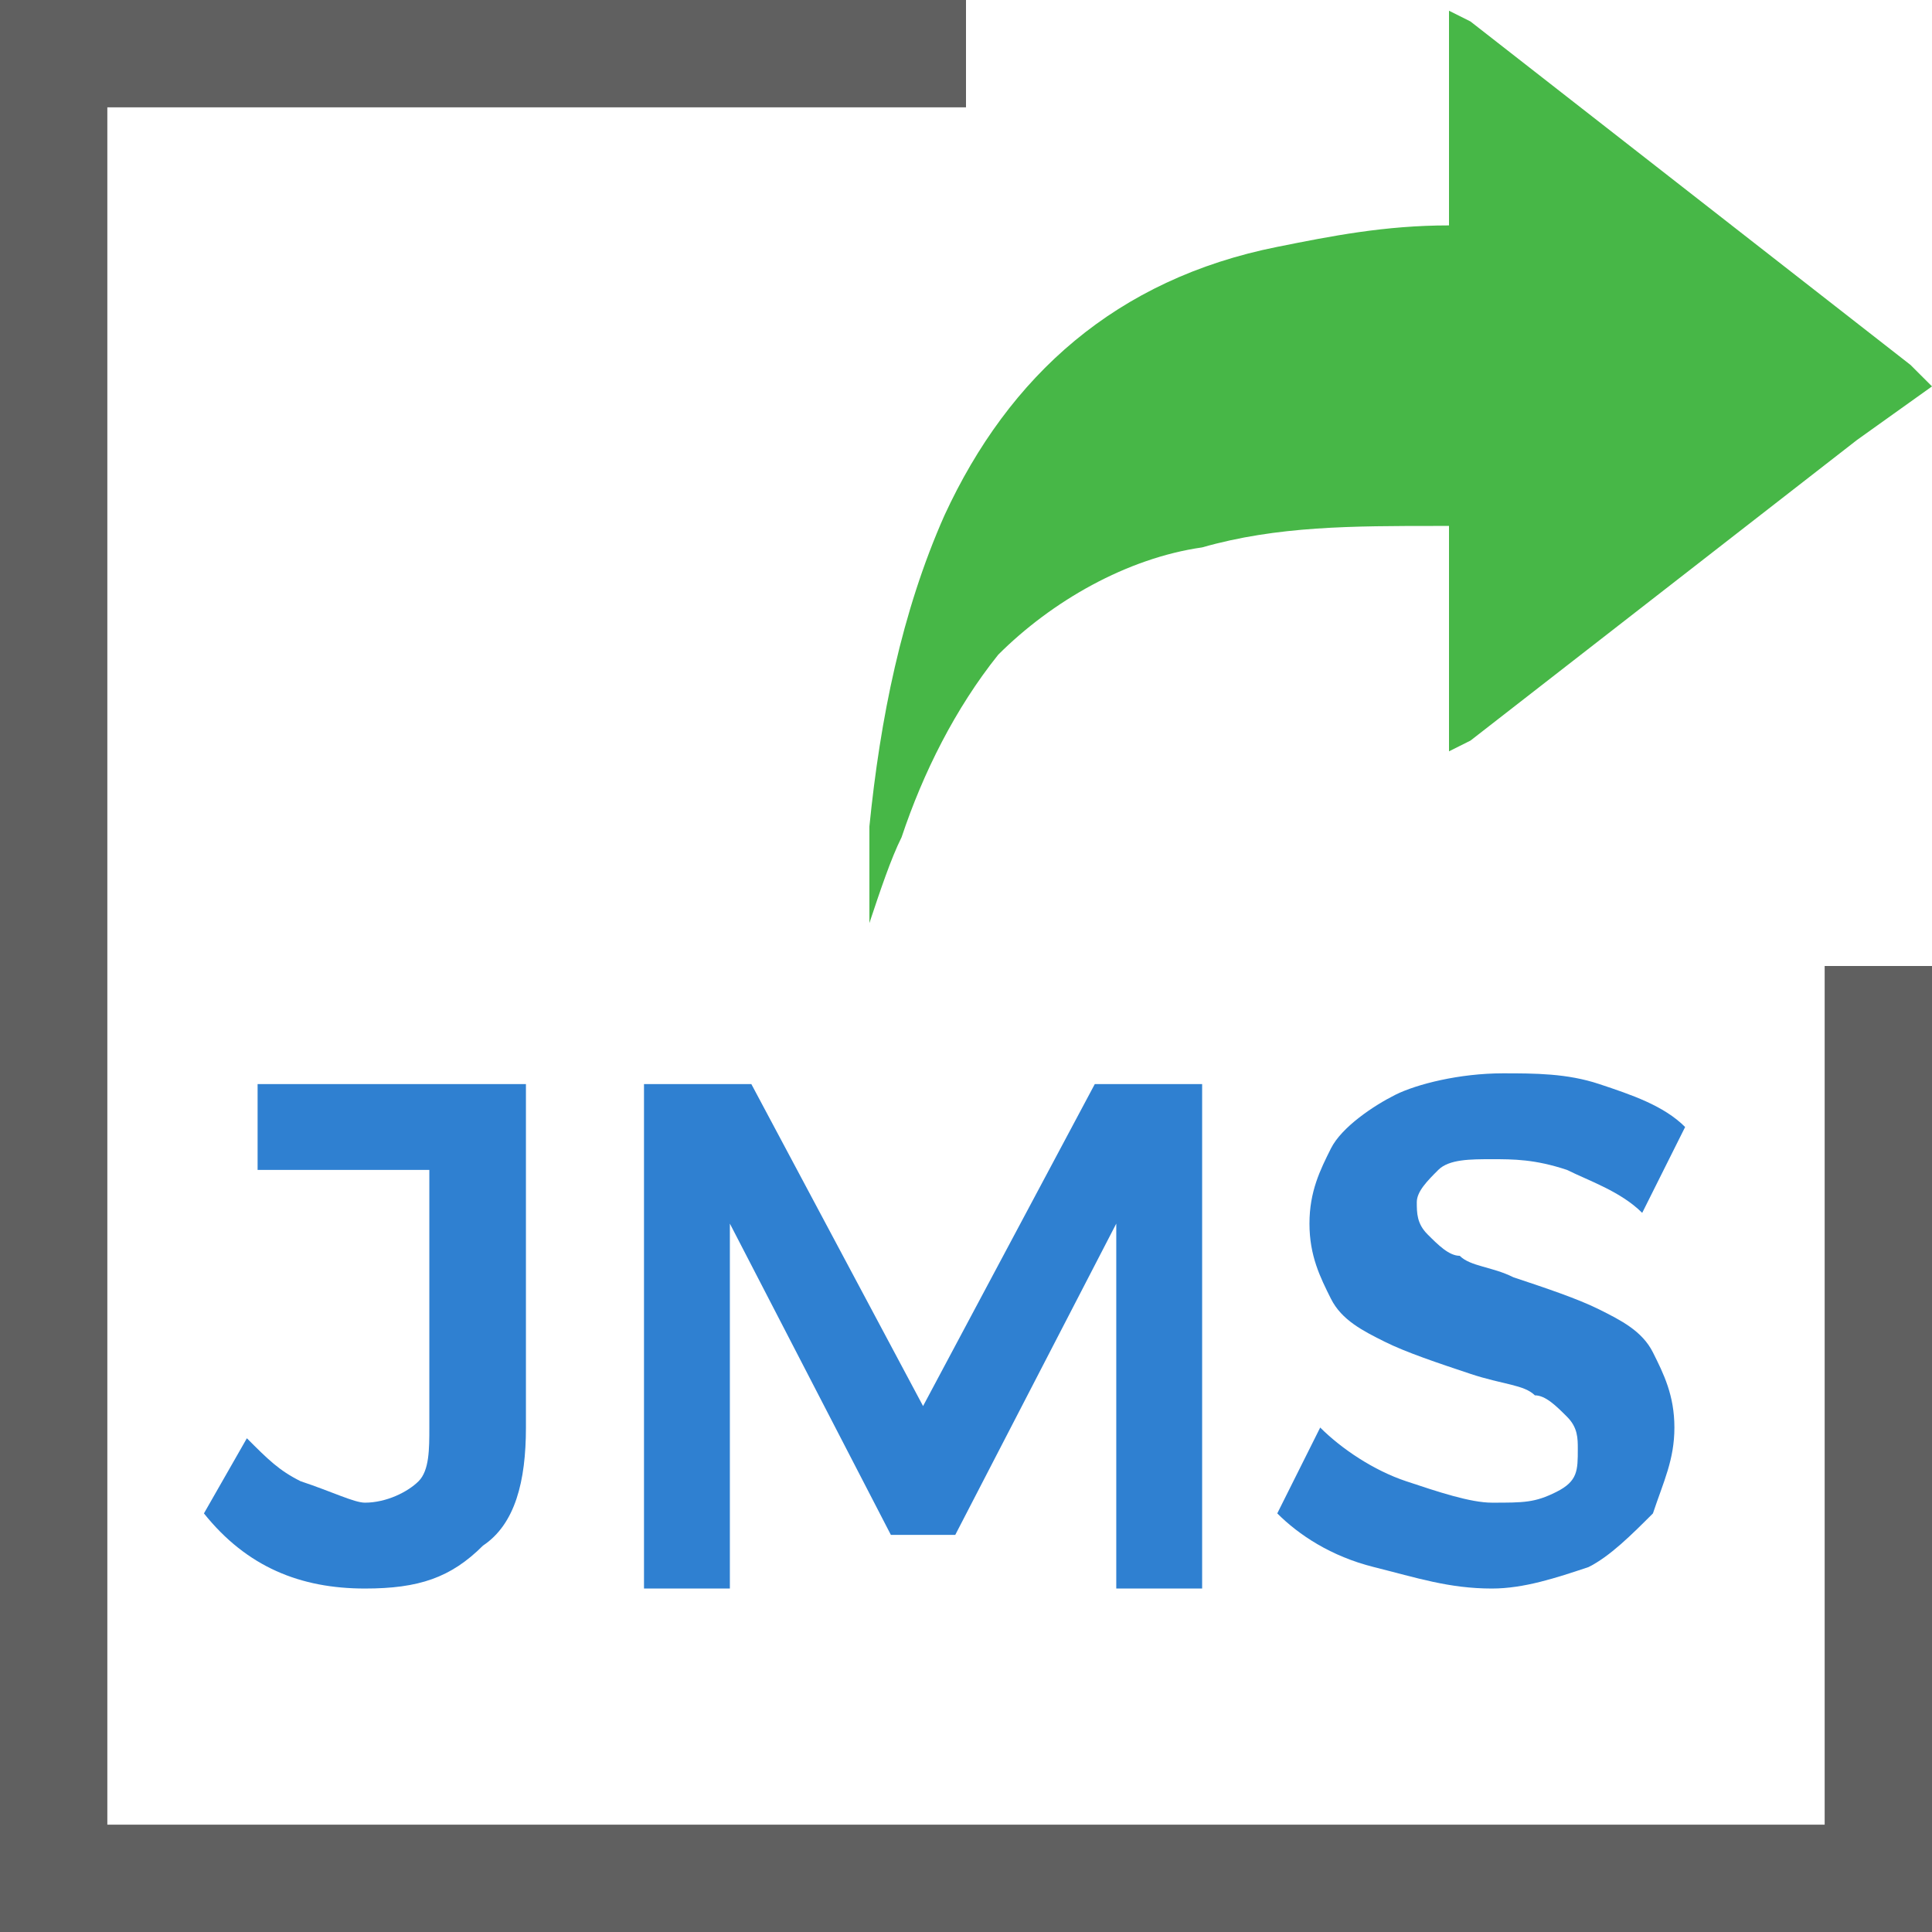 <?xml version="1.0" encoding="utf-8"?>
<!-- Generator: Adobe Illustrator 21.0.0, SVG Export Plug-In . SVG Version: 6.00 Build 0)  -->
<svg version="1.1" id="Layer_1" xmlns="http://www.w3.org/2000/svg" xmlns:xlink="http://www.w3.org/1999/xlink" x="0px" y="0px"
	 width="18px" height="18px" viewBox="0 0 18 18" style="enable-background:new 0 0 18 18;" xml:space="preserve">
<style type="text/css">
	.st0{fill:#FFFFFF;}
	.st1{fill:#2F80D1;}
	.st2{fill:#606060;}
	.st3{fill:#47B747;}
	.st4{fill:none;}
	.st5{fill:#FF6364;}
	.st6{fill:#F2ADAD;}
	.st7{fill:#020201;}
	.st8{fill:#FEFEFE;}
	.st9{fill:#FCED21;}
</style>
<g>
	<g>
		<polygon class="st2" points="0,18 18,18 18,9 17,9 17,17 1,17 1,1 9,1 9,0 0,0 		"/>
	</g>
	<g>
		<path class="st1" d="M4.5,14.4c-0.3,0.3-0.6,0.4-1.1,0.4c-0.6,0-1.1-0.2-1.5-0.7l0.4-0.7c0.2,0.2,0.3,0.3,0.5,0.4
			C3.1,13.9,3.3,14,3.4,14c0.2,0,0.4-0.1,0.5-0.2C4,13.7,4,13.5,4,13.3v-2.4H2.4v-0.8h2.5v3.2C4.9,13.8,4.8,14.2,4.5,14.4z"/>
		<path class="st1" d="M6,10.1h1l1.6,3l1.6-3h1v4.7h-0.8v-3.4l-1.5,2.9H8.3l-1.5-2.9v3.4H6V10.1z"/>
		<path class="st1" d="M14.6,10.9c-0.3-0.1-0.5-0.1-0.7-0.1c-0.2,0-0.4,0-0.5,0.1c-0.1,0.1-0.2,0.2-0.2,0.3c0,0.1,0,0.2,0.1,0.3
			c0.1,0.1,0.2,0.2,0.3,0.2c0.1,0.1,0.3,0.1,0.5,0.2c0.3,0.1,0.6,0.2,0.8,0.3s0.4,0.2,0.5,0.4s0.2,0.4,0.2,0.7
			c0,0.3-0.1,0.5-0.2,0.8c-0.2,0.2-0.4,0.4-0.6,0.5c-0.3,0.1-0.6,0.2-0.9,0.2c-0.4,0-0.7-0.1-1.1-0.2c-0.4-0.1-0.7-0.3-0.9-0.5
			l0.4-0.8c0.2,0.2,0.5,0.4,0.8,0.5c0.3,0.1,0.6,0.2,0.8,0.2c0.3,0,0.4,0,0.6-0.1s0.2-0.2,0.2-0.4c0-0.1,0-0.2-0.1-0.3
			c-0.1-0.1-0.2-0.2-0.3-0.2c-0.1-0.1-0.3-0.1-0.6-0.2c-0.3-0.1-0.6-0.2-0.8-0.3s-0.4-0.2-0.5-0.4c-0.1-0.2-0.2-0.4-0.2-0.7
			c0-0.3,0.1-0.5,0.2-0.7c0.1-0.2,0.4-0.4,0.6-0.5S13.6,10,14,10c0.3,0,0.6,0,0.9,0.1c0.3,0.1,0.6,0.2,0.8,0.4l-0.4,0.8
			C15.1,11.1,14.8,11,14.6,10.9z"/>
	</g>
	<g>
		<path class="st3" d="M17.3,4.1l-3.6,2.8l-0.2,0.1l0-2.1c0,0,0,0-0.1,0c-0.8,0-1.5,0-2.2,0.2c-0.7,0.1-1.4,0.5-1.9,1
			C8.9,6.6,8.6,7.2,8.4,7.8C8.3,8,8.2,8.3,8.1,8.6c0-0.3,0-0.6,0-0.9c0.1-1,0.3-2,0.7-2.9c0.6-1.3,1.6-2.2,3.1-2.5
			c0.5-0.1,1-0.2,1.6-0.2l0-2l0.2,0.1l4.1,3.2L18,3.6L17.3,4.1z"/>
	</g>
</g>
</svg>
